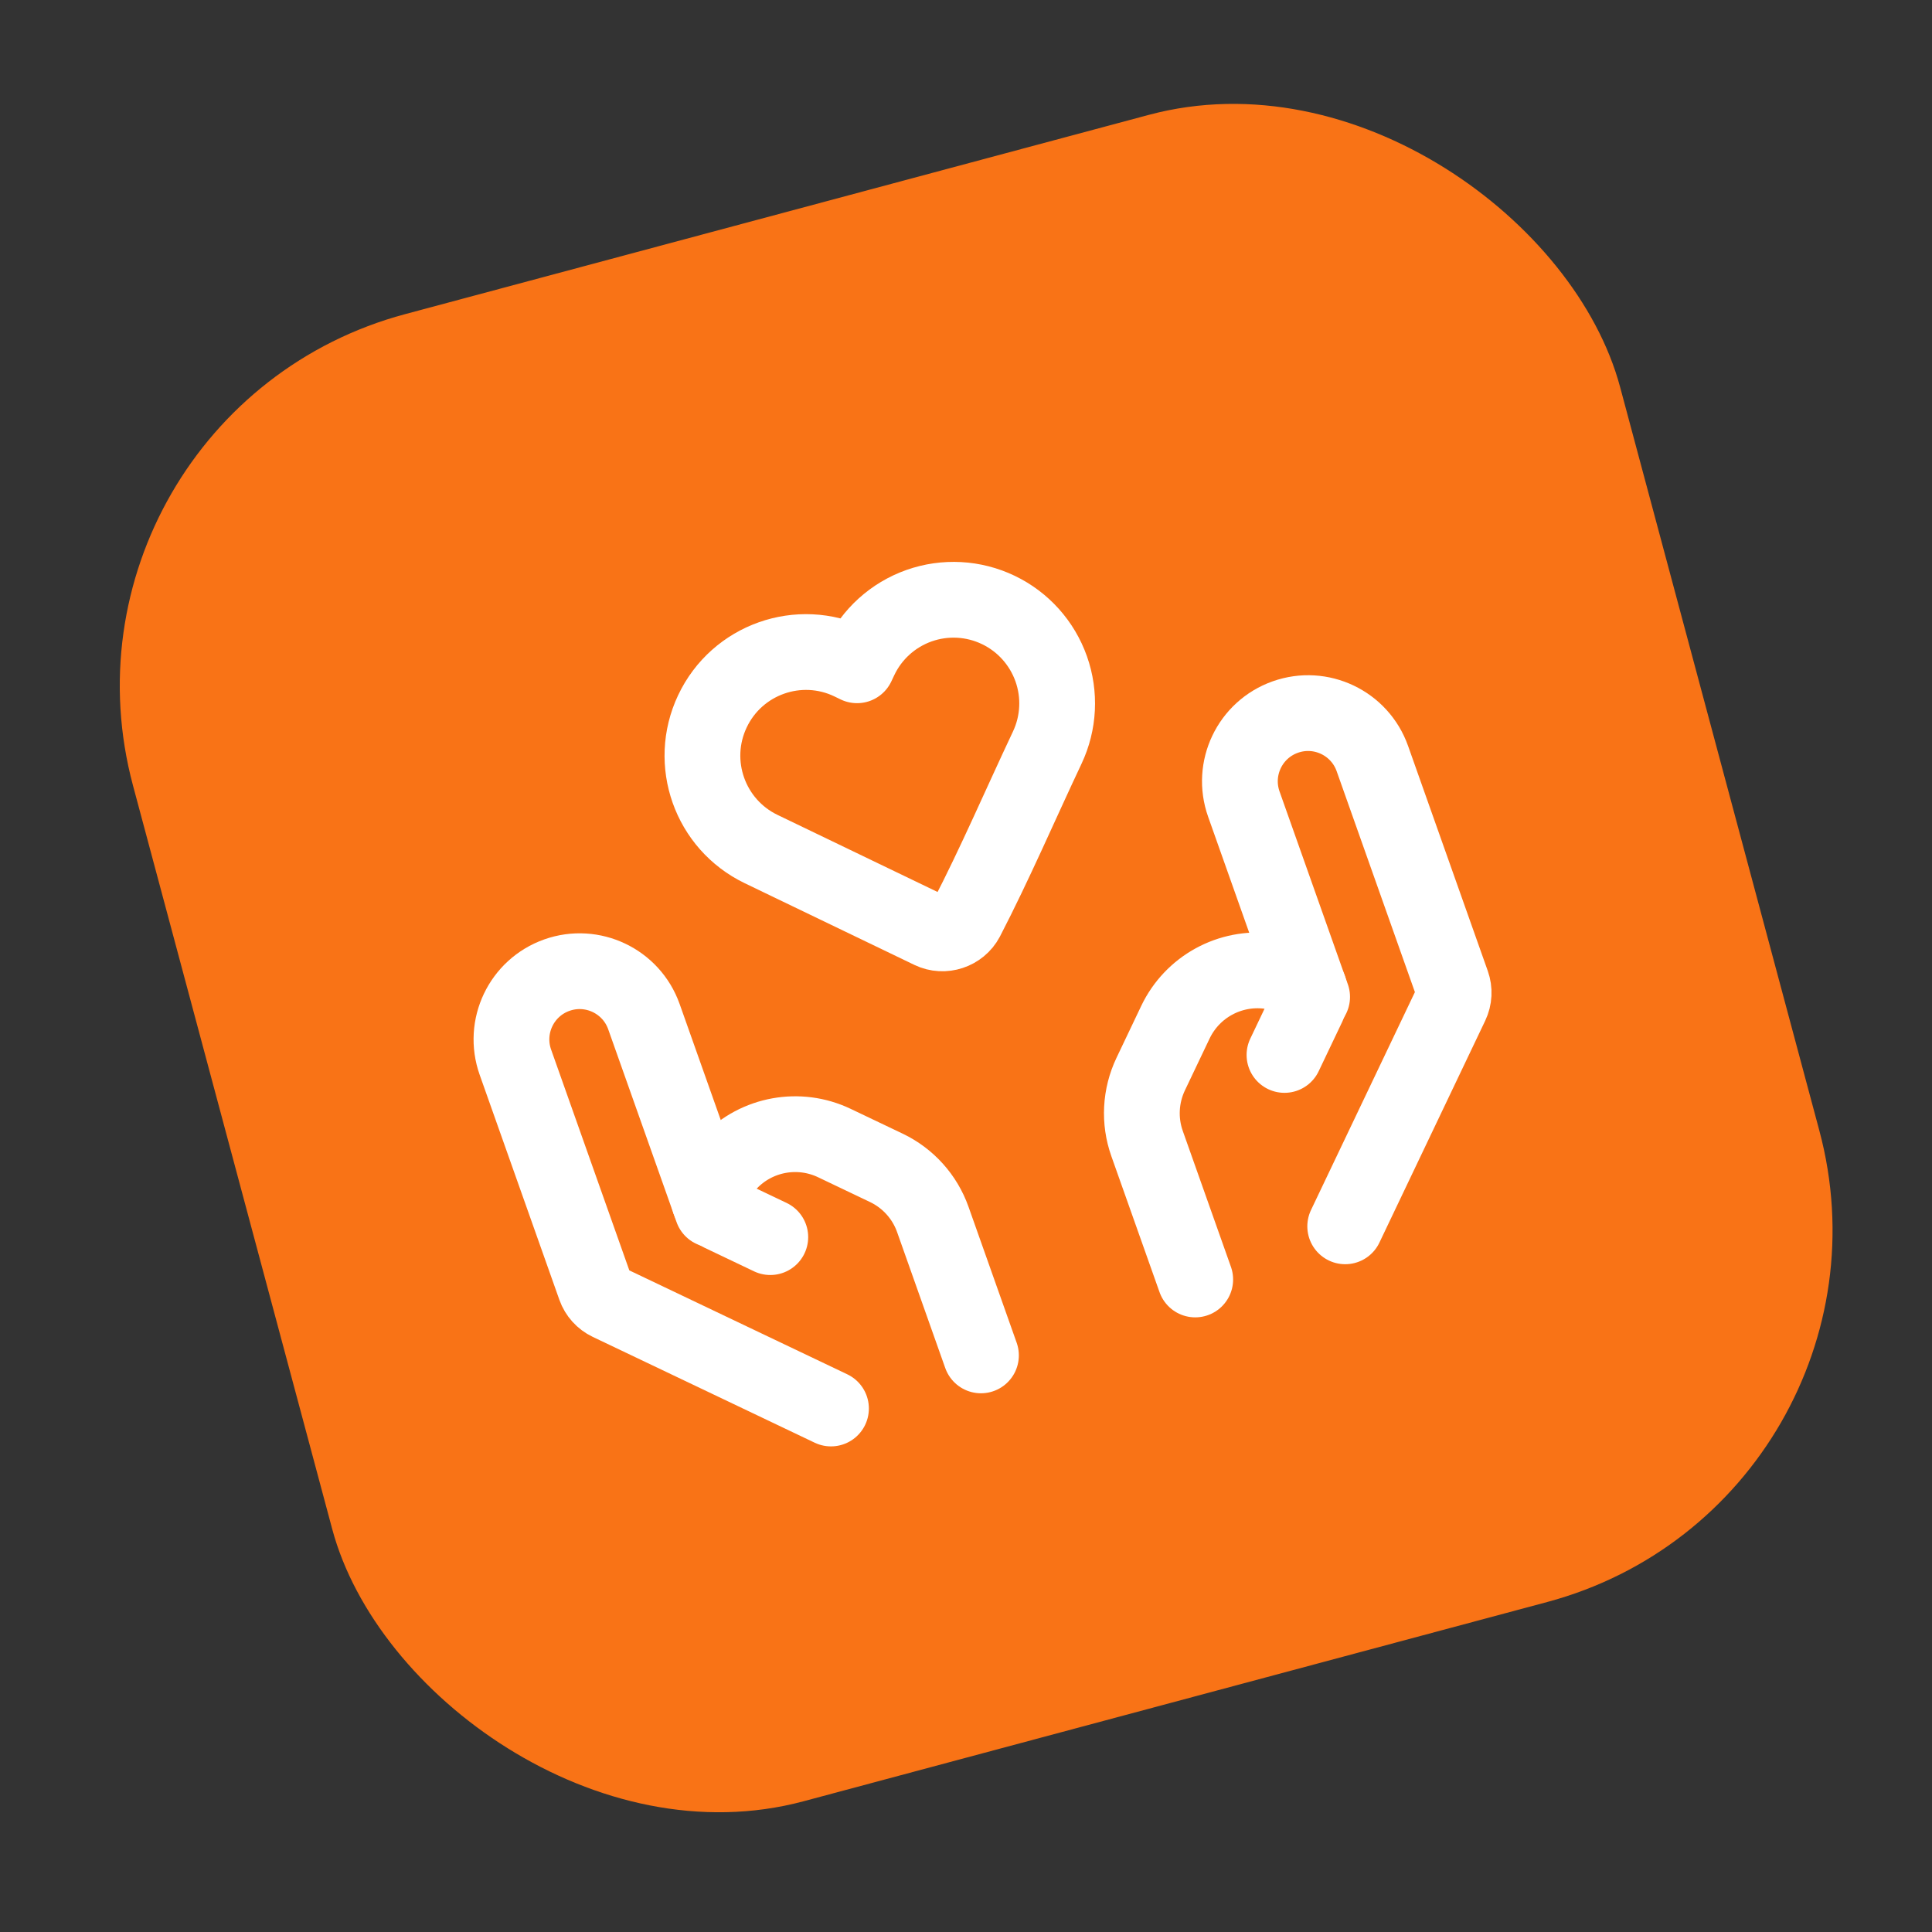 <svg width="51" height="51" viewBox="0 0 51 51" fill="none" xmlns="http://www.w3.org/2000/svg">
<rect x="0" y="0" width="51" height="51" fill="#333333" stroke="none"/>
<g id="Group 113">
<rect id="Rectangle 34" x="0.881" y="10.922" width="40.641" height="40.641" rx="10.16" transform="rotate(-15 0.881 10.922)" fill="#F97316"/>
<g id="&#240;&#159;&#166;&#134; icon &#34;donate&#34;">
<path id="Vector" d="M27.749 17.655C27.99 18.335 27.953 19.084 27.644 19.737C26.934 21.241 26.274 22.781 25.509 24.26C25.332 24.595 24.912 24.734 24.571 24.57L20.092 22.413C18.738 21.761 18.163 20.138 18.805 18.779C19.452 17.407 21.094 16.825 22.461 17.483L22.624 17.562L22.701 17.399C23.011 16.74 23.572 16.233 24.259 15.989C24.946 15.746 25.701 15.787 26.357 16.103C27.008 16.416 27.508 16.975 27.749 17.655Z" stroke="white" stroke-width="2" stroke-linejoin="round"/>
<path id="Vector_2" d="M35.51 32.372L38.303 26.514C38.385 26.342 38.395 26.144 38.331 25.964L36.227 20.024C35.895 19.087 34.866 18.596 33.929 18.928C32.992 19.26 32.502 20.289 32.834 21.226L34.637 26.316" stroke="white" stroke-width="2" stroke-linecap="round" stroke-linejoin="round"/>
<path id="Vector_3" d="M33.907 27.848L34.533 26.534C34.6 26.394 34.608 26.235 34.557 26.089C34.483 25.882 34.299 25.733 34.08 25.706L33.49 25.634C32.465 25.507 31.474 26.05 31.029 26.982L30.376 28.353C30.102 28.928 30.067 29.588 30.28 30.188L31.551 33.775" stroke="white" stroke-width="2" stroke-linecap="round" stroke-linejoin="round"/>
<path id="Vector_4" d="M21.936 37.181L16.078 34.388C15.906 34.306 15.773 34.159 15.709 33.979L13.605 28.039C13.273 27.102 13.763 26.073 14.7 25.741C15.637 25.409 16.666 25.9 16.998 26.837L18.802 31.927" stroke="white" stroke-width="2" stroke-linecap="round" stroke-linejoin="round"/>
<path id="Vector_5" d="M20.334 32.657L19.019 32.03C18.88 31.964 18.773 31.845 18.721 31.7C18.648 31.492 18.698 31.261 18.85 31.102L19.263 30.675C19.979 29.93 21.092 29.729 22.024 30.173L23.395 30.827C23.97 31.101 24.412 31.592 24.624 32.191L25.895 35.779" stroke="white" stroke-width="2" stroke-linecap="round" stroke-linejoin="round"/>
</g>
</g>
</svg>
